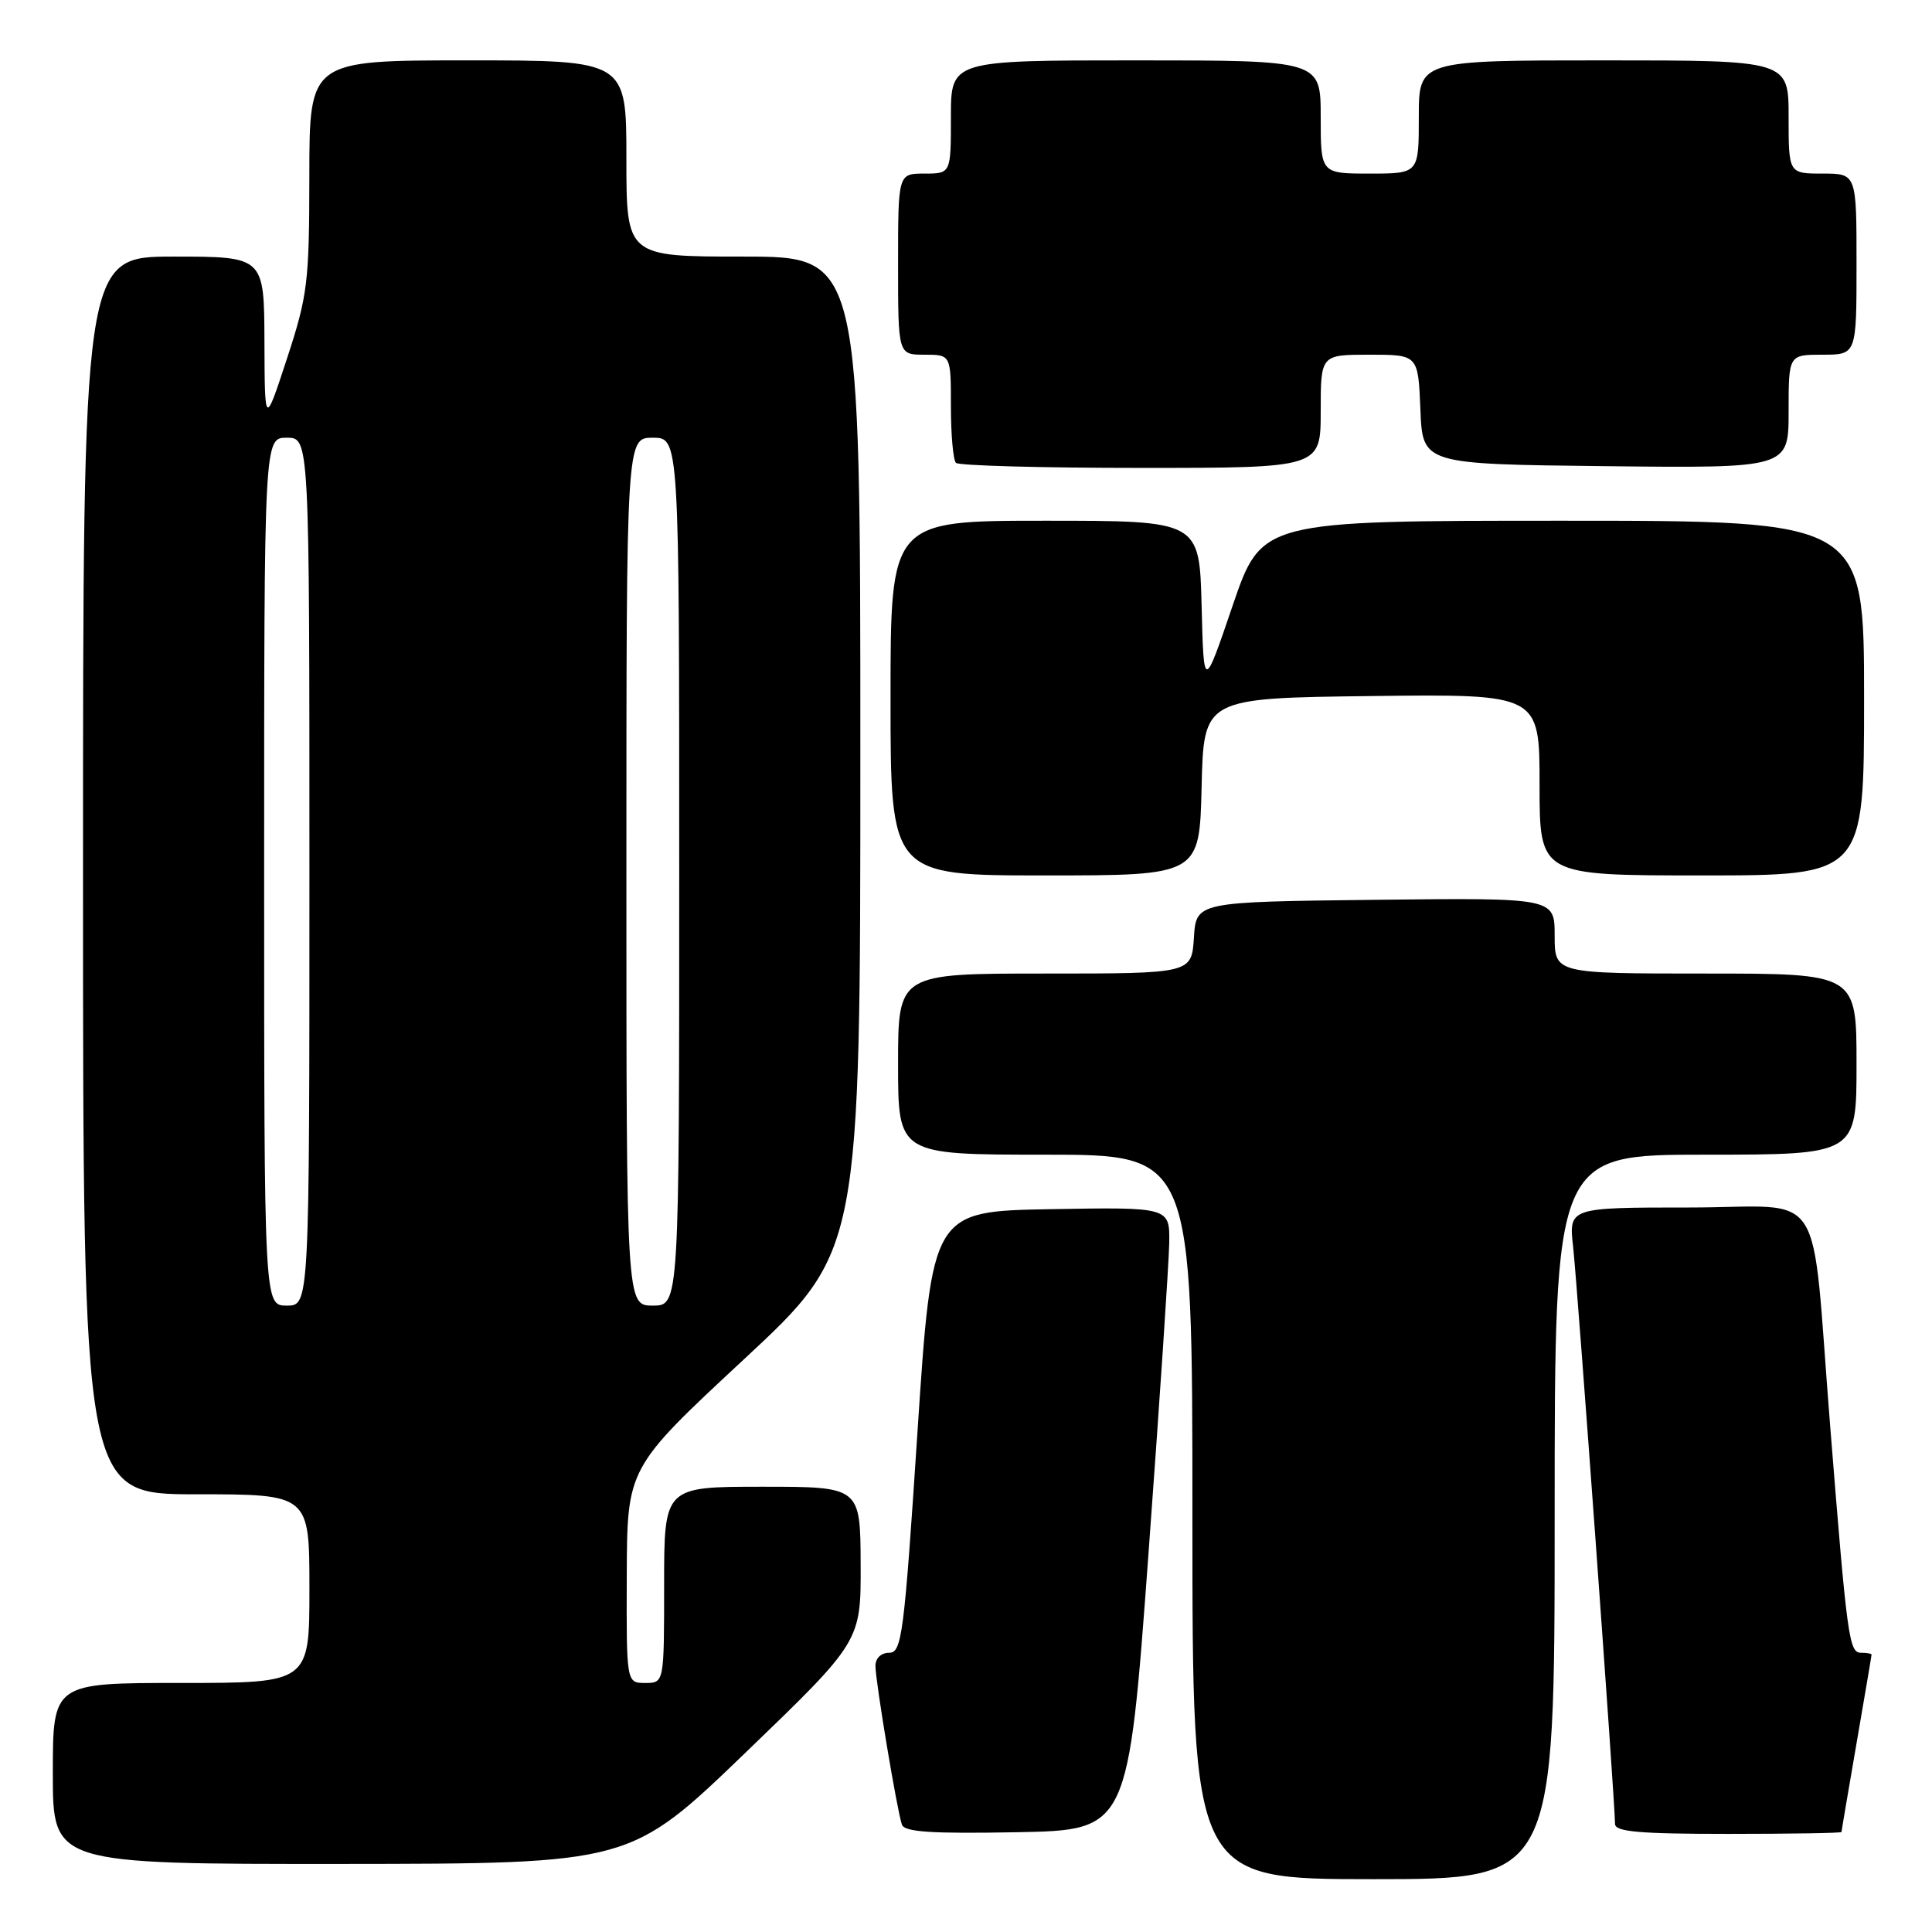 <?xml version="1.0" encoding="UTF-8" standalone="no"?>
<!DOCTYPE svg PUBLIC "-//W3C//DTD SVG 1.1//EN" "http://www.w3.org/Graphics/SVG/1.1/DTD/svg11.dtd" >
<svg xmlns="http://www.w3.org/2000/svg" xmlns:xlink="http://www.w3.org/1999/xlink" version="1.1" viewBox="0 0 256 256">
 <g >
 <path fill="currentColor"
d=" M 206.00 201.00 C 206.00 153.00 206.00 153.00 226.00 153.00 C 246.00 153.00 246.00 153.00 246.00 141.00 C 246.00 129.00 246.00 129.00 226.00 129.00 C 206.00 129.00 206.00 129.00 206.00 123.98 C 206.00 118.96 206.00 118.96 182.25 119.23 C 158.50 119.50 158.50 119.50 158.20 124.25 C 157.89 129.00 157.89 129.00 138.45 129.00 C 119.00 129.00 119.00 129.00 119.00 141.00 C 119.00 153.00 119.00 153.00 138.50 153.00 C 158.00 153.00 158.00 153.00 158.00 201.00 C 158.00 249.00 158.00 249.00 182.00 249.00 C 206.00 249.00 206.00 249.00 206.00 201.00 Z  M 98.79 232.23 C 114.08 217.50 114.08 217.50 114.04 207.25 C 114.00 197.00 114.00 197.00 101.00 197.00 C 88.00 197.00 88.00 197.00 88.00 210.00 C 88.00 223.00 88.00 223.00 85.50 223.00 C 83.00 223.00 83.00 223.00 83.05 208.75 C 83.10 194.50 83.10 194.50 98.55 180.14 C 114.00 165.78 114.00 165.78 114.00 99.89 C 114.00 34.00 114.00 34.00 98.50 34.00 C 83.00 34.00 83.00 34.00 83.00 21.00 C 83.00 8.00 83.00 8.00 62.00 8.00 C 41.00 8.00 41.00 8.00 40.99 23.25 C 40.98 37.42 40.77 39.14 38.03 47.50 C 35.08 56.50 35.08 56.50 35.04 45.25 C 35.00 34.00 35.00 34.00 23.00 34.00 C 11.00 34.00 11.00 34.00 11.00 116.00 C 11.00 198.00 11.00 198.00 26.00 198.00 C 41.00 198.00 41.00 198.00 41.00 210.50 C 41.00 223.00 41.00 223.00 24.00 223.00 C 7.00 223.00 7.00 223.00 7.00 235.00 C 7.00 247.00 7.00 247.00 45.25 246.98 C 83.50 246.95 83.50 246.95 98.79 232.23 Z  M 152.17 206.00 C 153.65 185.93 154.88 167.35 154.93 164.72 C 155.00 159.95 155.00 159.95 139.25 160.22 C 123.50 160.50 123.50 160.50 121.57 189.75 C 119.80 216.68 119.50 219.00 117.82 219.00 C 116.75 219.00 116.00 219.72 116.00 220.75 C 116.01 222.80 118.86 239.90 119.51 241.78 C 119.85 242.75 123.44 242.99 134.72 242.78 C 149.49 242.50 149.49 242.50 152.17 206.00 Z  M 244.01 242.75 C 244.01 242.61 244.91 237.32 246.00 231.00 C 247.09 224.68 247.99 219.39 247.99 219.25 C 248.00 219.11 247.37 219.00 246.60 219.00 C 245.01 219.00 244.76 217.18 242.51 189.00 C 239.89 156.27 242.29 160.00 223.86 160.00 C 207.86 160.00 207.86 160.00 208.45 165.25 C 209.01 170.25 214.00 238.90 214.00 241.68 C 214.00 242.72 217.22 243.00 229.00 243.00 C 237.25 243.00 244.00 242.89 244.01 242.75 Z  M 159.22 104.25 C 159.50 92.50 159.50 92.50 181.75 92.23 C 204.00 91.96 204.00 91.96 204.00 103.98 C 204.00 116.00 204.00 116.00 225.50 116.00 C 247.00 116.00 247.00 116.00 247.00 92.50 C 247.00 69.00 247.00 69.00 207.08 69.00 C 167.17 69.00 167.17 69.00 163.33 80.25 C 159.50 91.50 159.50 91.50 159.22 80.25 C 158.93 69.00 158.93 69.00 138.47 69.00 C 118.00 69.00 118.00 69.00 118.00 92.50 C 118.00 116.00 118.00 116.00 138.47 116.00 C 158.94 116.00 158.94 116.00 159.22 104.25 Z  M 175.00 54.50 C 175.00 47.00 175.00 47.00 181.46 47.00 C 187.91 47.00 187.91 47.00 188.21 54.25 C 188.50 61.50 188.50 61.50 212.75 61.77 C 237.00 62.04 237.00 62.04 237.00 54.52 C 237.00 47.00 237.00 47.00 241.50 47.00 C 246.00 47.00 246.00 47.00 246.00 35.00 C 246.00 23.00 246.00 23.00 241.50 23.00 C 237.00 23.00 237.00 23.00 237.00 15.50 C 237.00 8.00 237.00 8.00 212.50 8.00 C 188.00 8.00 188.00 8.00 188.00 15.50 C 188.00 23.00 188.00 23.00 181.50 23.00 C 175.00 23.00 175.00 23.00 175.00 15.50 C 175.00 8.00 175.00 8.00 150.50 8.00 C 126.00 8.00 126.00 8.00 126.00 15.50 C 126.00 23.00 126.00 23.00 122.50 23.00 C 119.00 23.00 119.00 23.00 119.00 35.00 C 119.00 47.00 119.00 47.00 122.50 47.00 C 126.00 47.00 126.00 47.00 126.00 53.83 C 126.00 57.59 126.30 60.97 126.67 61.33 C 127.03 61.70 138.06 62.00 151.17 62.00 C 175.00 62.00 175.00 62.00 175.00 54.50 Z  M 35.00 115.50 C 35.00 58.00 35.00 58.00 38.00 58.00 C 41.00 58.00 41.00 58.00 41.00 115.50 C 41.00 173.00 41.00 173.00 38.00 173.00 C 35.00 173.00 35.00 173.00 35.00 115.50 Z  M 83.00 115.50 C 83.00 58.00 83.00 58.00 86.50 58.00 C 90.00 58.00 90.00 58.00 90.00 115.50 C 90.00 173.00 90.00 173.00 86.50 173.00 C 83.00 173.00 83.00 173.00 83.00 115.50 Z "/>
</g>
</svg>
